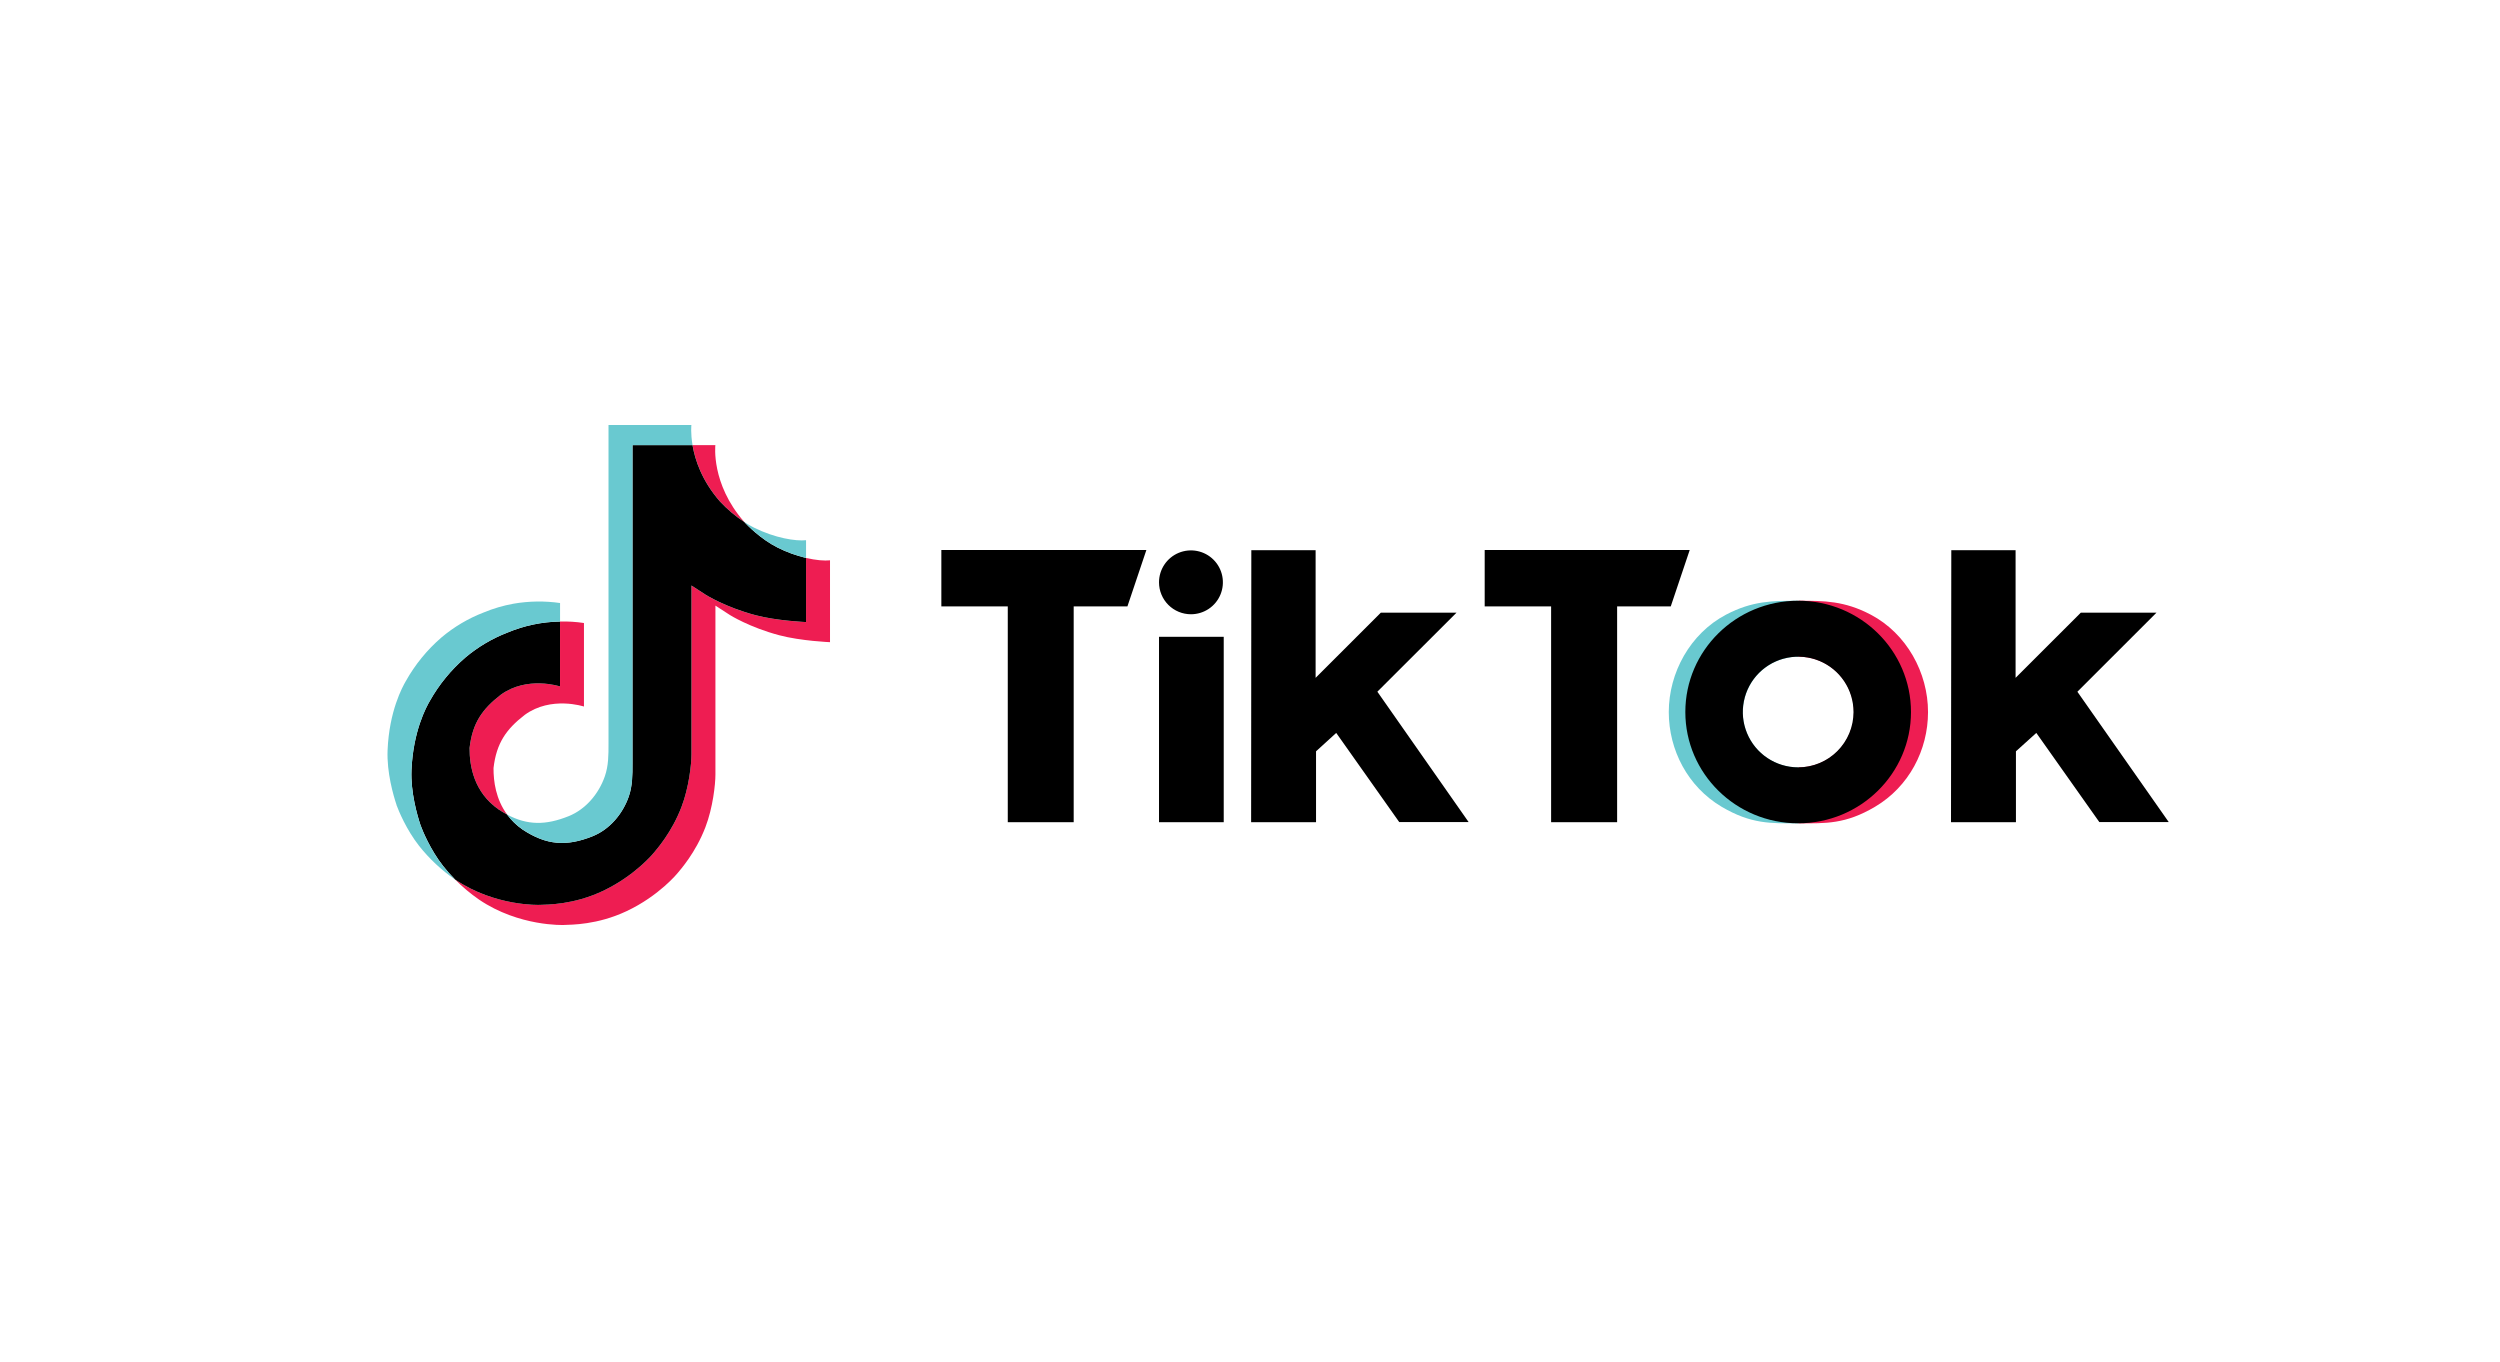 <svg width="200" height="109" viewBox="0 0 200 109" fill="none" xmlns="http://www.w3.org/2000/svg">
<path d="M200 0H0V109H200V0Z" fill="white"/>
<path d="M32.371 68.23L32.502 68.601C32.486 68.558 32.438 68.429 32.371 68.23ZM37.566 59.835C37.796 57.844 38.579 56.73 40.054 55.587C42.164 54.04 44.801 54.915 44.801 54.915V49.723C45.442 49.706 46.083 49.745 46.717 49.841V56.523C46.717 56.523 44.081 55.648 41.971 57.196C40.496 58.338 39.712 59.453 39.482 61.444C39.475 62.525 39.67 63.938 40.565 65.159C40.344 65.041 40.118 64.906 39.888 64.755C37.915 63.373 37.556 61.3 37.566 59.835ZM57.603 40.122C56.151 38.462 55.602 36.787 55.404 35.61H57.23C57.23 35.61 56.866 38.696 59.52 41.73L59.557 41.771C58.841 41.302 58.185 40.748 57.603 40.122V40.122ZM66.401 44.826V51.374C66.401 51.374 64.071 51.279 62.346 50.821C59.938 50.181 58.39 49.199 58.39 49.199C58.39 49.199 57.32 48.499 57.234 48.45V61.972C57.234 62.725 57.036 64.605 56.434 66.173C55.647 68.225 54.433 69.571 54.209 69.847C54.209 69.847 52.733 71.667 50.127 72.892C47.779 73.998 45.717 73.97 45.101 73.998C45.101 73.998 41.537 74.145 38.33 71.972C37.636 71.492 36.989 70.95 36.396 70.35L36.412 70.362C39.62 72.536 43.183 72.389 43.183 72.389C43.8 72.361 45.862 72.389 48.21 71.283C50.813 70.058 52.292 68.237 52.292 68.237C52.513 67.962 53.732 66.616 54.516 64.564C55.117 62.996 55.316 61.115 55.316 60.362V46.842C55.403 46.892 56.471 47.592 56.471 47.592C56.471 47.592 58.02 48.575 60.428 49.214C62.154 49.671 64.484 49.767 64.484 49.767V44.636C65.281 44.822 65.96 44.873 66.401 44.826V44.826Z" fill="#EE1D52"/>
<path d="M64.484 44.636V49.765C64.484 49.765 62.154 49.67 60.429 49.212C58.02 48.572 56.472 47.59 56.472 47.59C56.472 47.59 55.403 46.89 55.317 46.841V60.364C55.317 61.117 55.119 62.998 54.516 64.565C53.73 66.617 52.515 67.964 52.292 68.239C52.292 68.239 50.815 70.059 48.21 71.285C45.863 72.391 43.801 72.363 43.184 72.391C43.184 72.391 39.62 72.538 36.413 70.364L36.397 70.352C36.058 70.01 35.739 69.649 35.442 69.27C34.418 67.969 33.791 66.429 33.633 65.99C33.633 65.988 33.633 65.986 33.633 65.984C33.379 65.221 32.846 63.388 32.919 61.613C33.048 58.48 34.104 56.558 34.384 56.076C35.123 54.763 36.086 53.587 37.227 52.603C38.235 51.753 39.377 51.077 40.606 50.603C41.936 50.045 43.359 49.747 44.8 49.723V54.915C44.8 54.915 42.164 54.043 40.054 55.587C38.579 56.73 37.796 57.844 37.566 59.835C37.556 61.3 37.916 63.373 39.887 64.755C40.117 64.907 40.343 65.043 40.564 65.16C40.908 65.627 41.328 66.034 41.805 66.365C43.73 67.636 45.344 67.725 47.407 66.899C48.783 66.347 49.819 65.103 50.299 63.724C50.601 62.863 50.597 61.997 50.597 61.101V35.61H55.399C55.598 36.787 56.147 38.462 57.599 40.122C58.181 40.748 58.837 41.302 59.552 41.771C59.764 41.999 60.844 43.127 62.231 43.819C62.948 44.176 63.704 44.451 64.484 44.636Z" fill="black"/>
<path d="M31.722 64.395V64.399L31.84 64.736C31.826 64.697 31.782 64.578 31.722 64.395Z" fill="#69C9D0"/>
<path d="M40.607 50.602C39.377 51.077 38.235 51.753 37.228 52.603C36.085 53.59 35.123 54.767 34.385 56.083C34.105 56.563 33.049 58.487 32.92 61.62C32.847 63.395 33.38 65.228 33.634 65.992C33.634 65.993 33.634 65.995 33.634 65.997C33.794 66.432 34.419 67.972 35.443 69.277C35.74 69.656 36.059 70.017 36.398 70.359C35.312 69.609 34.345 68.702 33.526 67.668C32.511 66.377 31.885 64.854 31.722 64.404C31.722 64.401 31.722 64.398 31.722 64.394V64.389C31.467 63.626 30.933 61.793 31.007 60.015C31.136 56.882 32.192 54.96 32.472 54.478C33.21 53.162 34.172 51.984 35.315 50.998C36.322 50.148 37.464 49.472 38.694 48.998C39.461 48.679 40.26 48.445 41.077 48.297C42.309 48.083 43.567 48.064 44.805 48.242V49.722C43.362 49.746 41.937 50.045 40.607 50.602V50.602Z" fill="#69C9D0"/>
<path d="M55.403 35.61H50.601V61.101C50.601 61.998 50.601 62.862 50.303 63.725C49.818 65.103 48.786 66.347 47.411 66.899C45.347 67.728 43.734 67.636 41.809 66.364C41.331 66.035 40.911 65.63 40.565 65.164C42.205 66.039 43.673 66.024 45.491 65.294C46.865 64.742 47.899 63.498 48.382 62.119C48.685 61.258 48.681 60.392 48.681 59.496V34H55.312C55.312 34 55.237 34.634 55.403 35.61ZM64.484 43.217V44.636C63.706 44.45 62.951 44.176 62.235 43.819C60.848 43.127 59.768 41.999 59.556 41.771C59.801 41.932 60.056 42.079 60.318 42.21C62.005 43.051 63.665 43.303 64.484 43.217V43.217Z" fill="#69C9D0"/>
<path d="M139.425 57.02C139.424 57.419 139.483 57.816 139.6 58.198C139.606 58.225 139.614 58.251 139.624 58.276C139.904 59.179 140.465 59.968 141.226 60.529C141.987 61.089 142.908 61.391 143.853 61.391V65.868C141.672 65.868 140.111 65.945 137.727 64.54C135.025 62.937 133.502 60.007 133.502 56.964C133.502 53.825 135.207 50.681 138.096 49.166C140.197 48.068 141.788 48.06 143.858 48.06V52.536C142.683 52.536 141.557 53.003 140.726 53.833C139.895 54.663 139.428 55.79 139.428 56.964L139.425 57.02Z" fill="#69C9D0"/>
<path d="M148.316 57.02C148.316 57.419 148.257 57.816 148.141 58.198C148.141 58.224 148.125 58.25 148.116 58.276C147.836 59.179 147.275 59.968 146.514 60.528C145.753 61.088 144.833 61.391 143.888 61.391V65.868C146.067 65.868 147.63 65.945 150.005 64.54C152.716 62.937 154.242 60.007 154.242 56.964C154.242 53.825 152.537 50.681 149.648 49.166C147.547 48.068 145.956 48.06 143.888 48.06V52.536C145.062 52.536 146.189 53.003 147.019 53.834C147.849 54.664 148.316 55.79 148.316 56.964V57.02Z" fill="#EE1D52"/>
<path d="M75.308 44H91.71L90.194 48.511H85.895V65.774H80.622V48.511H75.308V44ZM118.775 44V48.511H124.089V65.774H129.37V48.511H133.661L135.177 44H118.775ZM95.278 49.14C95.784 49.14 96.278 48.99 96.698 48.709C97.118 48.428 97.445 48.029 97.638 47.562C97.831 47.095 97.881 46.581 97.782 46.086C97.684 45.59 97.44 45.135 97.082 44.778C96.725 44.421 96.269 44.178 95.773 44.08C95.278 43.982 94.764 44.033 94.297 44.227C93.83 44.42 93.431 44.748 93.151 45.168C92.87 45.589 92.721 46.082 92.721 46.588C92.721 46.923 92.787 47.255 92.916 47.565C93.044 47.875 93.233 48.157 93.47 48.394C93.708 48.631 93.99 48.819 94.3 48.947C94.61 49.075 94.943 49.141 95.278 49.14ZM92.721 65.774H97.898V50.946H92.721V65.774ZM116.525 49.011H110.469L105.249 54.228V44.017H100.106L100.09 65.774H105.283V60.105L106.898 58.634L111.939 65.767H117.491L110.189 55.336L116.525 49.011ZM166.191 55.339L172.522 49.011H166.468L161.247 54.228V44.017H156.104L156.08 65.774H161.275V60.105L162.906 58.634L167.947 65.767H173.5L166.191 55.339ZM152.879 56.961C152.879 61.877 148.837 65.865 143.853 65.865C138.868 65.865 134.827 61.877 134.827 56.961C134.827 52.045 138.868 48.057 143.853 48.057C148.837 48.057 152.879 52.046 152.879 56.965V56.961ZM148.281 56.961C148.281 56.086 148.021 55.23 147.535 54.502C147.048 53.774 146.356 53.206 145.547 52.871C144.738 52.536 143.848 52.449 142.989 52.62C142.13 52.79 141.341 53.212 140.722 53.831C140.102 54.45 139.681 55.239 139.51 56.097C139.339 56.956 139.427 57.846 139.762 58.655C140.097 59.464 140.664 60.155 141.393 60.642C142.121 61.128 142.977 61.388 143.853 61.388C145.027 61.388 146.152 60.922 146.983 60.092C147.813 59.263 148.28 58.138 148.281 56.965V56.961Z" fill="black"/>
</svg>
